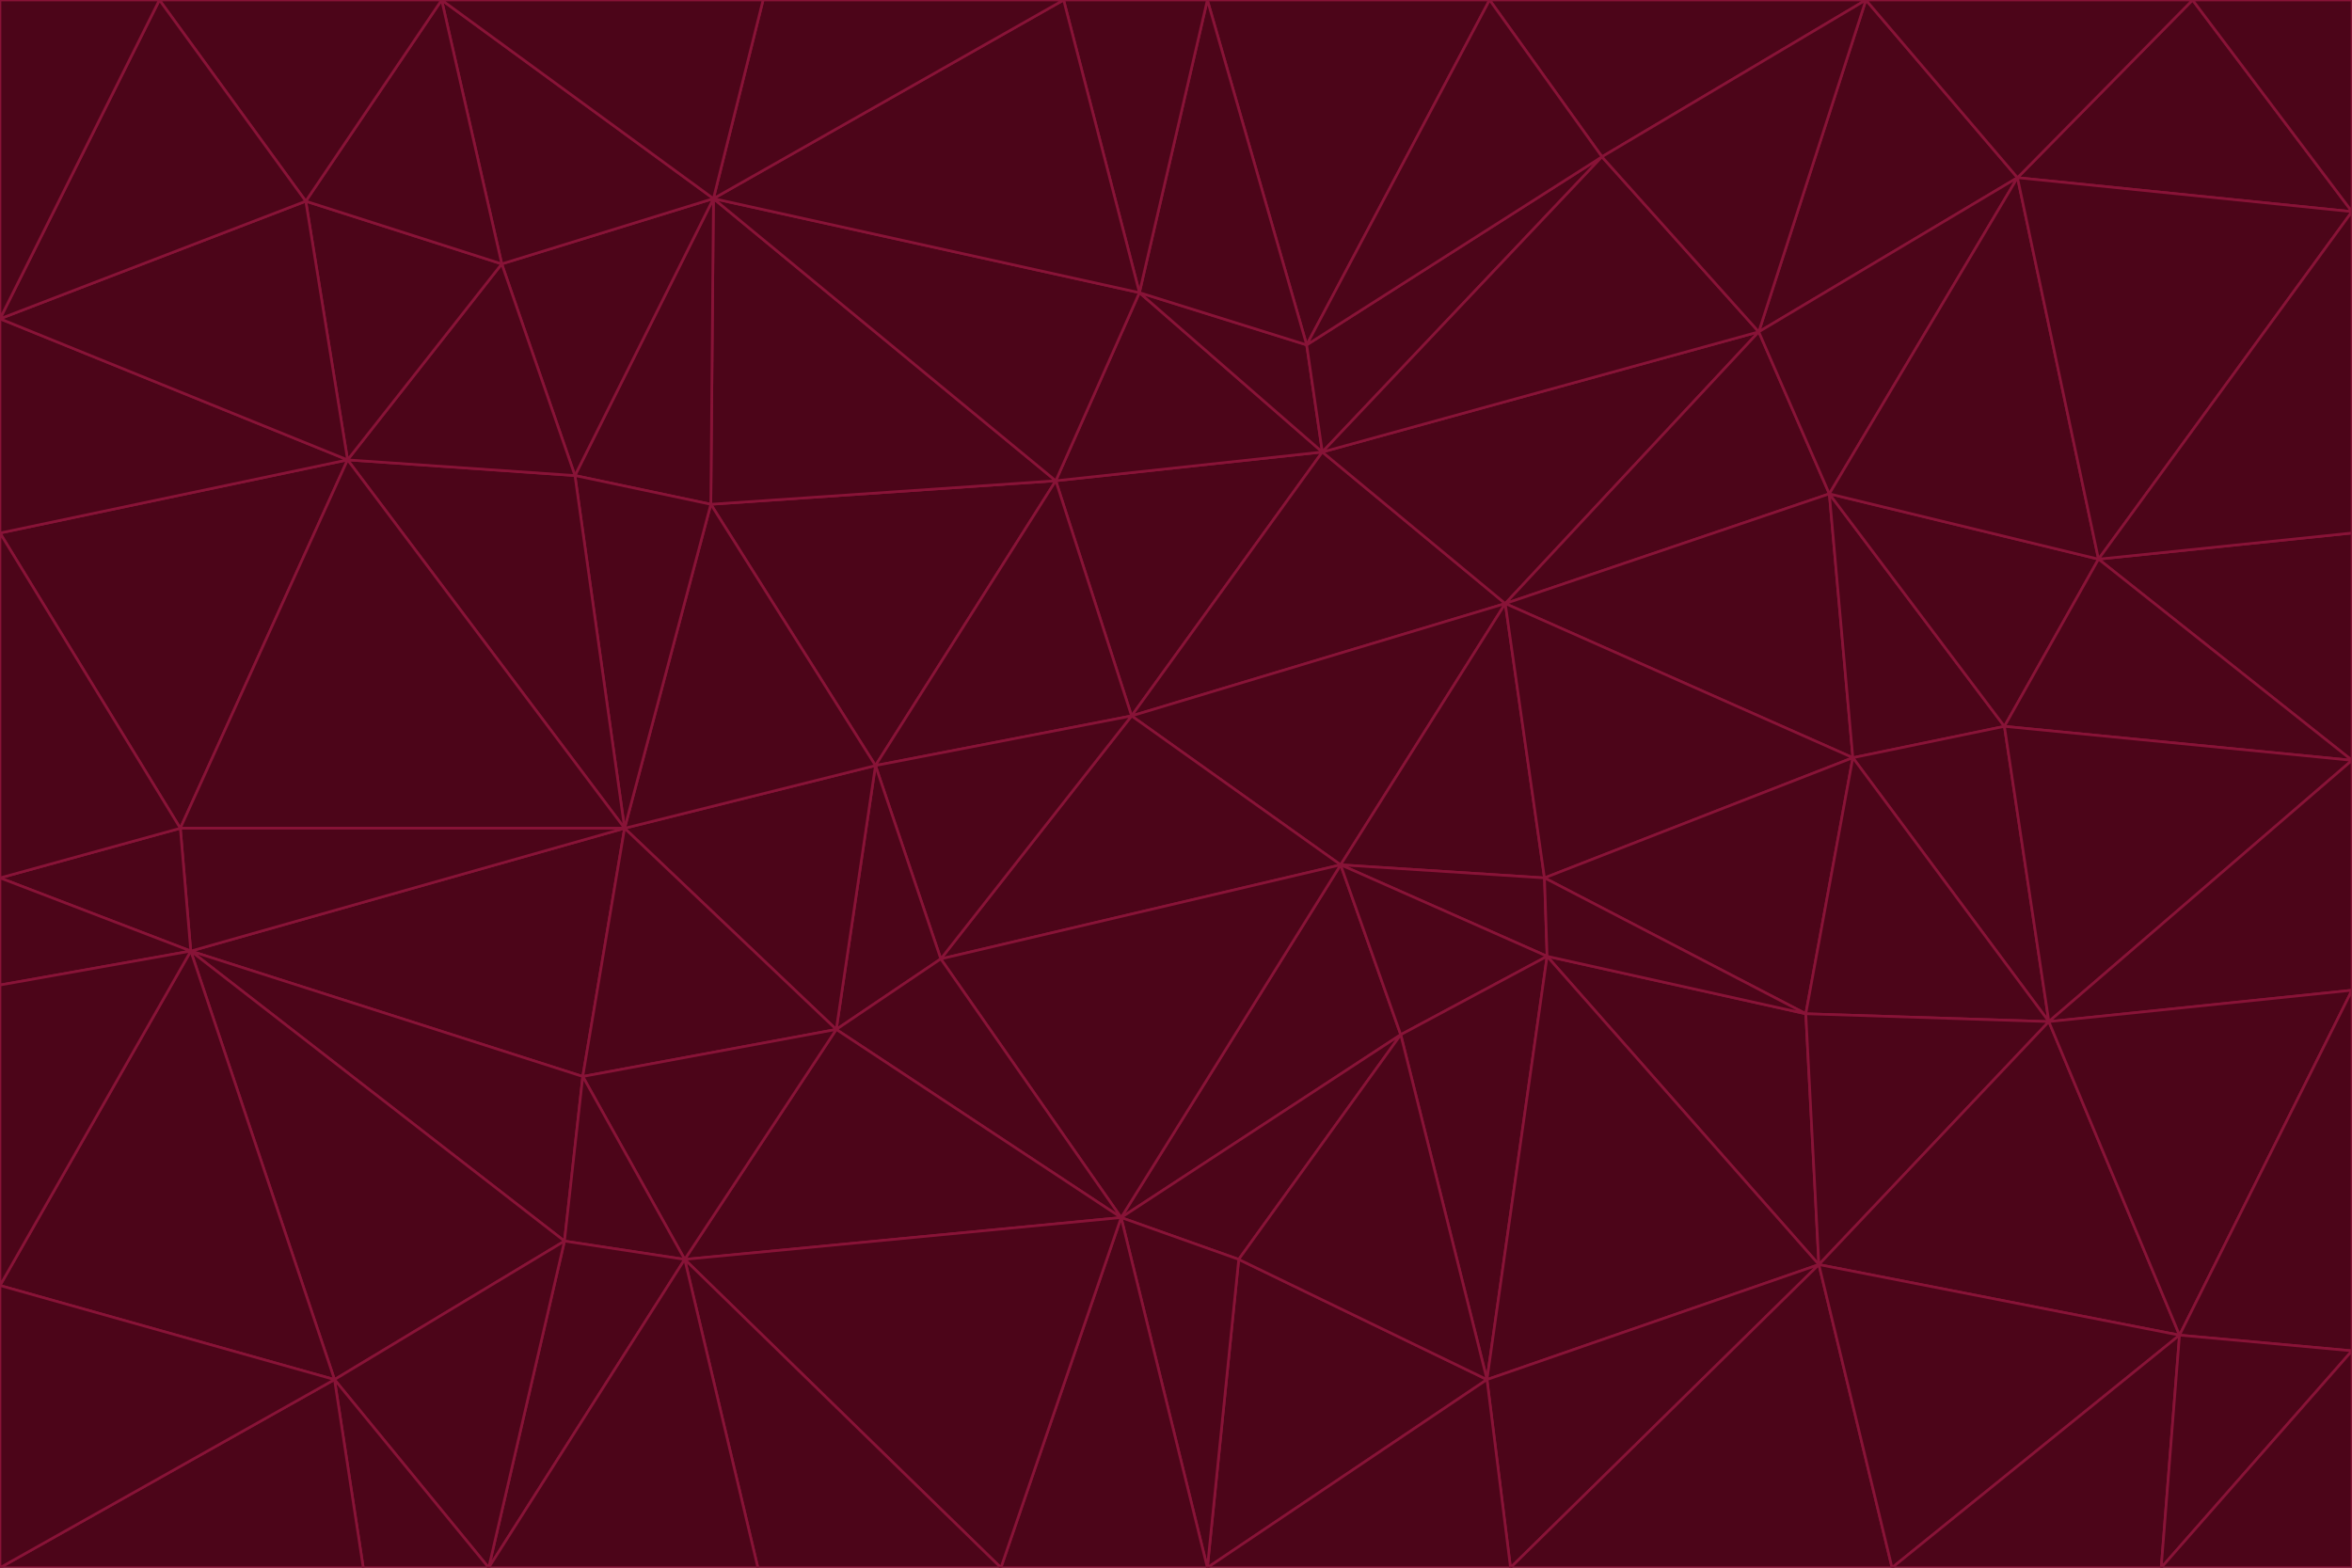 <svg id="visual" viewBox="0 0 900 600" width="900" height="600" xmlns="http://www.w3.org/2000/svg" xmlns:xlink="http://www.w3.org/1999/xlink" version="1.1"><g stroke-width="1" stroke-linejoin="bevel"><path d="M433 274L506 173L404 184Z" fill="#4c0519" stroke="#881337"></path><path d="M506 173L436 112L404 184Z" fill="#4c0519" stroke="#881337"></path><path d="M500 132L436 112L506 173Z" fill="#4c0519" stroke="#881337"></path><path d="M433 274L576 231L506 173Z" fill="#4c0519" stroke="#881337"></path><path d="M506 173L613 60L500 132Z" fill="#4c0519" stroke="#881337"></path><path d="M433 274L513 331L576 231Z" fill="#4c0519" stroke="#881337"></path><path d="M272 193L335 293L404 184Z" fill="#4c0519" stroke="#881337"></path><path d="M404 184L335 293L433 274Z" fill="#4c0519" stroke="#881337"></path><path d="M433 274L360 367L513 331Z" fill="#4c0519" stroke="#881337"></path><path d="M513 331L591 336L576 231Z" fill="#4c0519" stroke="#881337"></path><path d="M335 293L360 367L433 274Z" fill="#4c0519" stroke="#881337"></path><path d="M513 331L592 366L591 336Z" fill="#4c0519" stroke="#881337"></path><path d="M273 76L272 193L404 184Z" fill="#4c0519" stroke="#881337"></path><path d="M335 293L320 394L360 367Z" fill="#4c0519" stroke="#881337"></path><path d="M429 466L536 396L513 331Z" fill="#4c0519" stroke="#881337"></path><path d="M536 396L592 366L513 331Z" fill="#4c0519" stroke="#881337"></path><path d="M570 0L462 0L500 132Z" fill="#4c0519" stroke="#881337"></path><path d="M500 132L462 0L436 112Z" fill="#4c0519" stroke="#881337"></path><path d="M436 112L273 76L404 184Z" fill="#4c0519" stroke="#881337"></path><path d="M673 127L506 173L576 231Z" fill="#4c0519" stroke="#881337"></path><path d="M673 127L613 60L506 173Z" fill="#4c0519" stroke="#881337"></path><path d="M673 127L576 231L700 189Z" fill="#4c0519" stroke="#881337"></path><path d="M462 0L407 0L436 112Z" fill="#4c0519" stroke="#881337"></path><path d="M239 317L320 394L335 293Z" fill="#4c0519" stroke="#881337"></path><path d="M360 367L429 466L513 331Z" fill="#4c0519" stroke="#881337"></path><path d="M700 189L576 231L709 290Z" fill="#4c0519" stroke="#881337"></path><path d="M407 0L273 76L436 112Z" fill="#4c0519" stroke="#881337"></path><path d="M273 76L220 182L272 193Z" fill="#4c0519" stroke="#881337"></path><path d="M272 193L239 317L335 293Z" fill="#4c0519" stroke="#881337"></path><path d="M220 182L239 317L272 193Z" fill="#4c0519" stroke="#881337"></path><path d="M709 290L576 231L591 336Z" fill="#4c0519" stroke="#881337"></path><path d="M714 0L570 0L613 60Z" fill="#4c0519" stroke="#881337"></path><path d="M613 60L570 0L500 132Z" fill="#4c0519" stroke="#881337"></path><path d="M320 394L429 466L360 367Z" fill="#4c0519" stroke="#881337"></path><path d="M696 484L691 388L592 366Z" fill="#4c0519" stroke="#881337"></path><path d="M691 388L709 290L591 336Z" fill="#4c0519" stroke="#881337"></path><path d="M429 466L474 482L536 396Z" fill="#4c0519" stroke="#881337"></path><path d="M592 366L691 388L591 336Z" fill="#4c0519" stroke="#881337"></path><path d="M407 0L292 0L273 76Z" fill="#4c0519" stroke="#881337"></path><path d="M273 76L192 101L220 182Z" fill="#4c0519" stroke="#881337"></path><path d="M569 528L592 366L536 396Z" fill="#4c0519" stroke="#881337"></path><path d="M169 0L192 101L273 76Z" fill="#4c0519" stroke="#881337"></path><path d="M73 364L223 412L239 317Z" fill="#4c0519" stroke="#881337"></path><path d="M239 317L223 412L320 394Z" fill="#4c0519" stroke="#881337"></path><path d="M320 394L262 482L429 466Z" fill="#4c0519" stroke="#881337"></path><path d="M462 600L569 528L474 482Z" fill="#4c0519" stroke="#881337"></path><path d="M133 176L239 317L220 182Z" fill="#4c0519" stroke="#881337"></path><path d="M709 290L767 278L700 189Z" fill="#4c0519" stroke="#881337"></path><path d="M772 68L714 0L673 127Z" fill="#4c0519" stroke="#881337"></path><path d="M784 391L767 278L709 290Z" fill="#4c0519" stroke="#881337"></path><path d="M192 101L133 176L220 182Z" fill="#4c0519" stroke="#881337"></path><path d="M462 600L474 482L429 466Z" fill="#4c0519" stroke="#881337"></path><path d="M474 482L569 528L536 396Z" fill="#4c0519" stroke="#881337"></path><path d="M223 412L262 482L320 394Z" fill="#4c0519" stroke="#881337"></path><path d="M772 68L673 127L700 189Z" fill="#4c0519" stroke="#881337"></path><path d="M673 127L714 0L613 60Z" fill="#4c0519" stroke="#881337"></path><path d="M767 278L803 214L700 189Z" fill="#4c0519" stroke="#881337"></path><path d="M803 214L772 68L700 189Z" fill="#4c0519" stroke="#881337"></path><path d="M73 364L216 475L223 412Z" fill="#4c0519" stroke="#881337"></path><path d="M223 412L216 475L262 482Z" fill="#4c0519" stroke="#881337"></path><path d="M569 528L696 484L592 366Z" fill="#4c0519" stroke="#881337"></path><path d="M691 388L784 391L709 290Z" fill="#4c0519" stroke="#881337"></path><path d="M900 291L900 204L803 214Z" fill="#4c0519" stroke="#881337"></path><path d="M192 101L117 77L133 176Z" fill="#4c0519" stroke="#881337"></path><path d="M292 0L169 0L273 76Z" fill="#4c0519" stroke="#881337"></path><path d="M696 484L784 391L691 388Z" fill="#4c0519" stroke="#881337"></path><path d="M169 0L117 77L192 101Z" fill="#4c0519" stroke="#881337"></path><path d="M383 600L462 600L429 466Z" fill="#4c0519" stroke="#881337"></path><path d="M569 528L578 600L696 484Z" fill="#4c0519" stroke="#881337"></path><path d="M383 600L429 466L262 482Z" fill="#4c0519" stroke="#881337"></path><path d="M290 600L383 600L262 482Z" fill="#4c0519" stroke="#881337"></path><path d="M462 600L578 600L569 528Z" fill="#4c0519" stroke="#881337"></path><path d="M0 204L69 317L133 176Z" fill="#4c0519" stroke="#881337"></path><path d="M133 176L69 317L239 317Z" fill="#4c0519" stroke="#881337"></path><path d="M69 317L73 364L239 317Z" fill="#4c0519" stroke="#881337"></path><path d="M187 600L262 482L216 475Z" fill="#4c0519" stroke="#881337"></path><path d="M187 600L290 600L262 482Z" fill="#4c0519" stroke="#881337"></path><path d="M900 81L839 0L772 68Z" fill="#4c0519" stroke="#881337"></path><path d="M772 68L839 0L714 0Z" fill="#4c0519" stroke="#881337"></path><path d="M900 81L772 68L803 214Z" fill="#4c0519" stroke="#881337"></path><path d="M900 291L803 214L767 278Z" fill="#4c0519" stroke="#881337"></path><path d="M784 391L900 291L767 278Z" fill="#4c0519" stroke="#881337"></path><path d="M900 379L900 291L784 391Z" fill="#4c0519" stroke="#881337"></path><path d="M834 511L784 391L696 484Z" fill="#4c0519" stroke="#881337"></path><path d="M169 0L61 0L117 77Z" fill="#4c0519" stroke="#881337"></path><path d="M0 122L0 204L133 176Z" fill="#4c0519" stroke="#881337"></path><path d="M73 364L128 528L216 475Z" fill="#4c0519" stroke="#881337"></path><path d="M0 122L133 176L117 77Z" fill="#4c0519" stroke="#881337"></path><path d="M69 317L0 336L73 364Z" fill="#4c0519" stroke="#881337"></path><path d="M73 364L0 492L128 528Z" fill="#4c0519" stroke="#881337"></path><path d="M900 204L900 81L803 214Z" fill="#4c0519" stroke="#881337"></path><path d="M578 600L724 600L696 484Z" fill="#4c0519" stroke="#881337"></path><path d="M61 0L0 122L117 77Z" fill="#4c0519" stroke="#881337"></path><path d="M834 511L900 379L784 391Z" fill="#4c0519" stroke="#881337"></path><path d="M128 528L187 600L216 475Z" fill="#4c0519" stroke="#881337"></path><path d="M0 204L0 336L69 317Z" fill="#4c0519" stroke="#881337"></path><path d="M724 600L834 511L696 484Z" fill="#4c0519" stroke="#881337"></path><path d="M0 336L0 377L73 364Z" fill="#4c0519" stroke="#881337"></path><path d="M128 528L139 600L187 600Z" fill="#4c0519" stroke="#881337"></path><path d="M900 81L900 0L839 0Z" fill="#4c0519" stroke="#881337"></path><path d="M0 600L139 600L128 528Z" fill="#4c0519" stroke="#881337"></path><path d="M61 0L0 0L0 122Z" fill="#4c0519" stroke="#881337"></path><path d="M724 600L827 600L834 511Z" fill="#4c0519" stroke="#881337"></path><path d="M834 511L900 517L900 379Z" fill="#4c0519" stroke="#881337"></path><path d="M827 600L900 517L834 511Z" fill="#4c0519" stroke="#881337"></path><path d="M0 377L0 492L73 364Z" fill="#4c0519" stroke="#881337"></path><path d="M827 600L900 600L900 517Z" fill="#4c0519" stroke="#881337"></path><path d="M0 492L0 600L128 528Z" fill="#4c0519" stroke="#881337"></path></g></svg>
